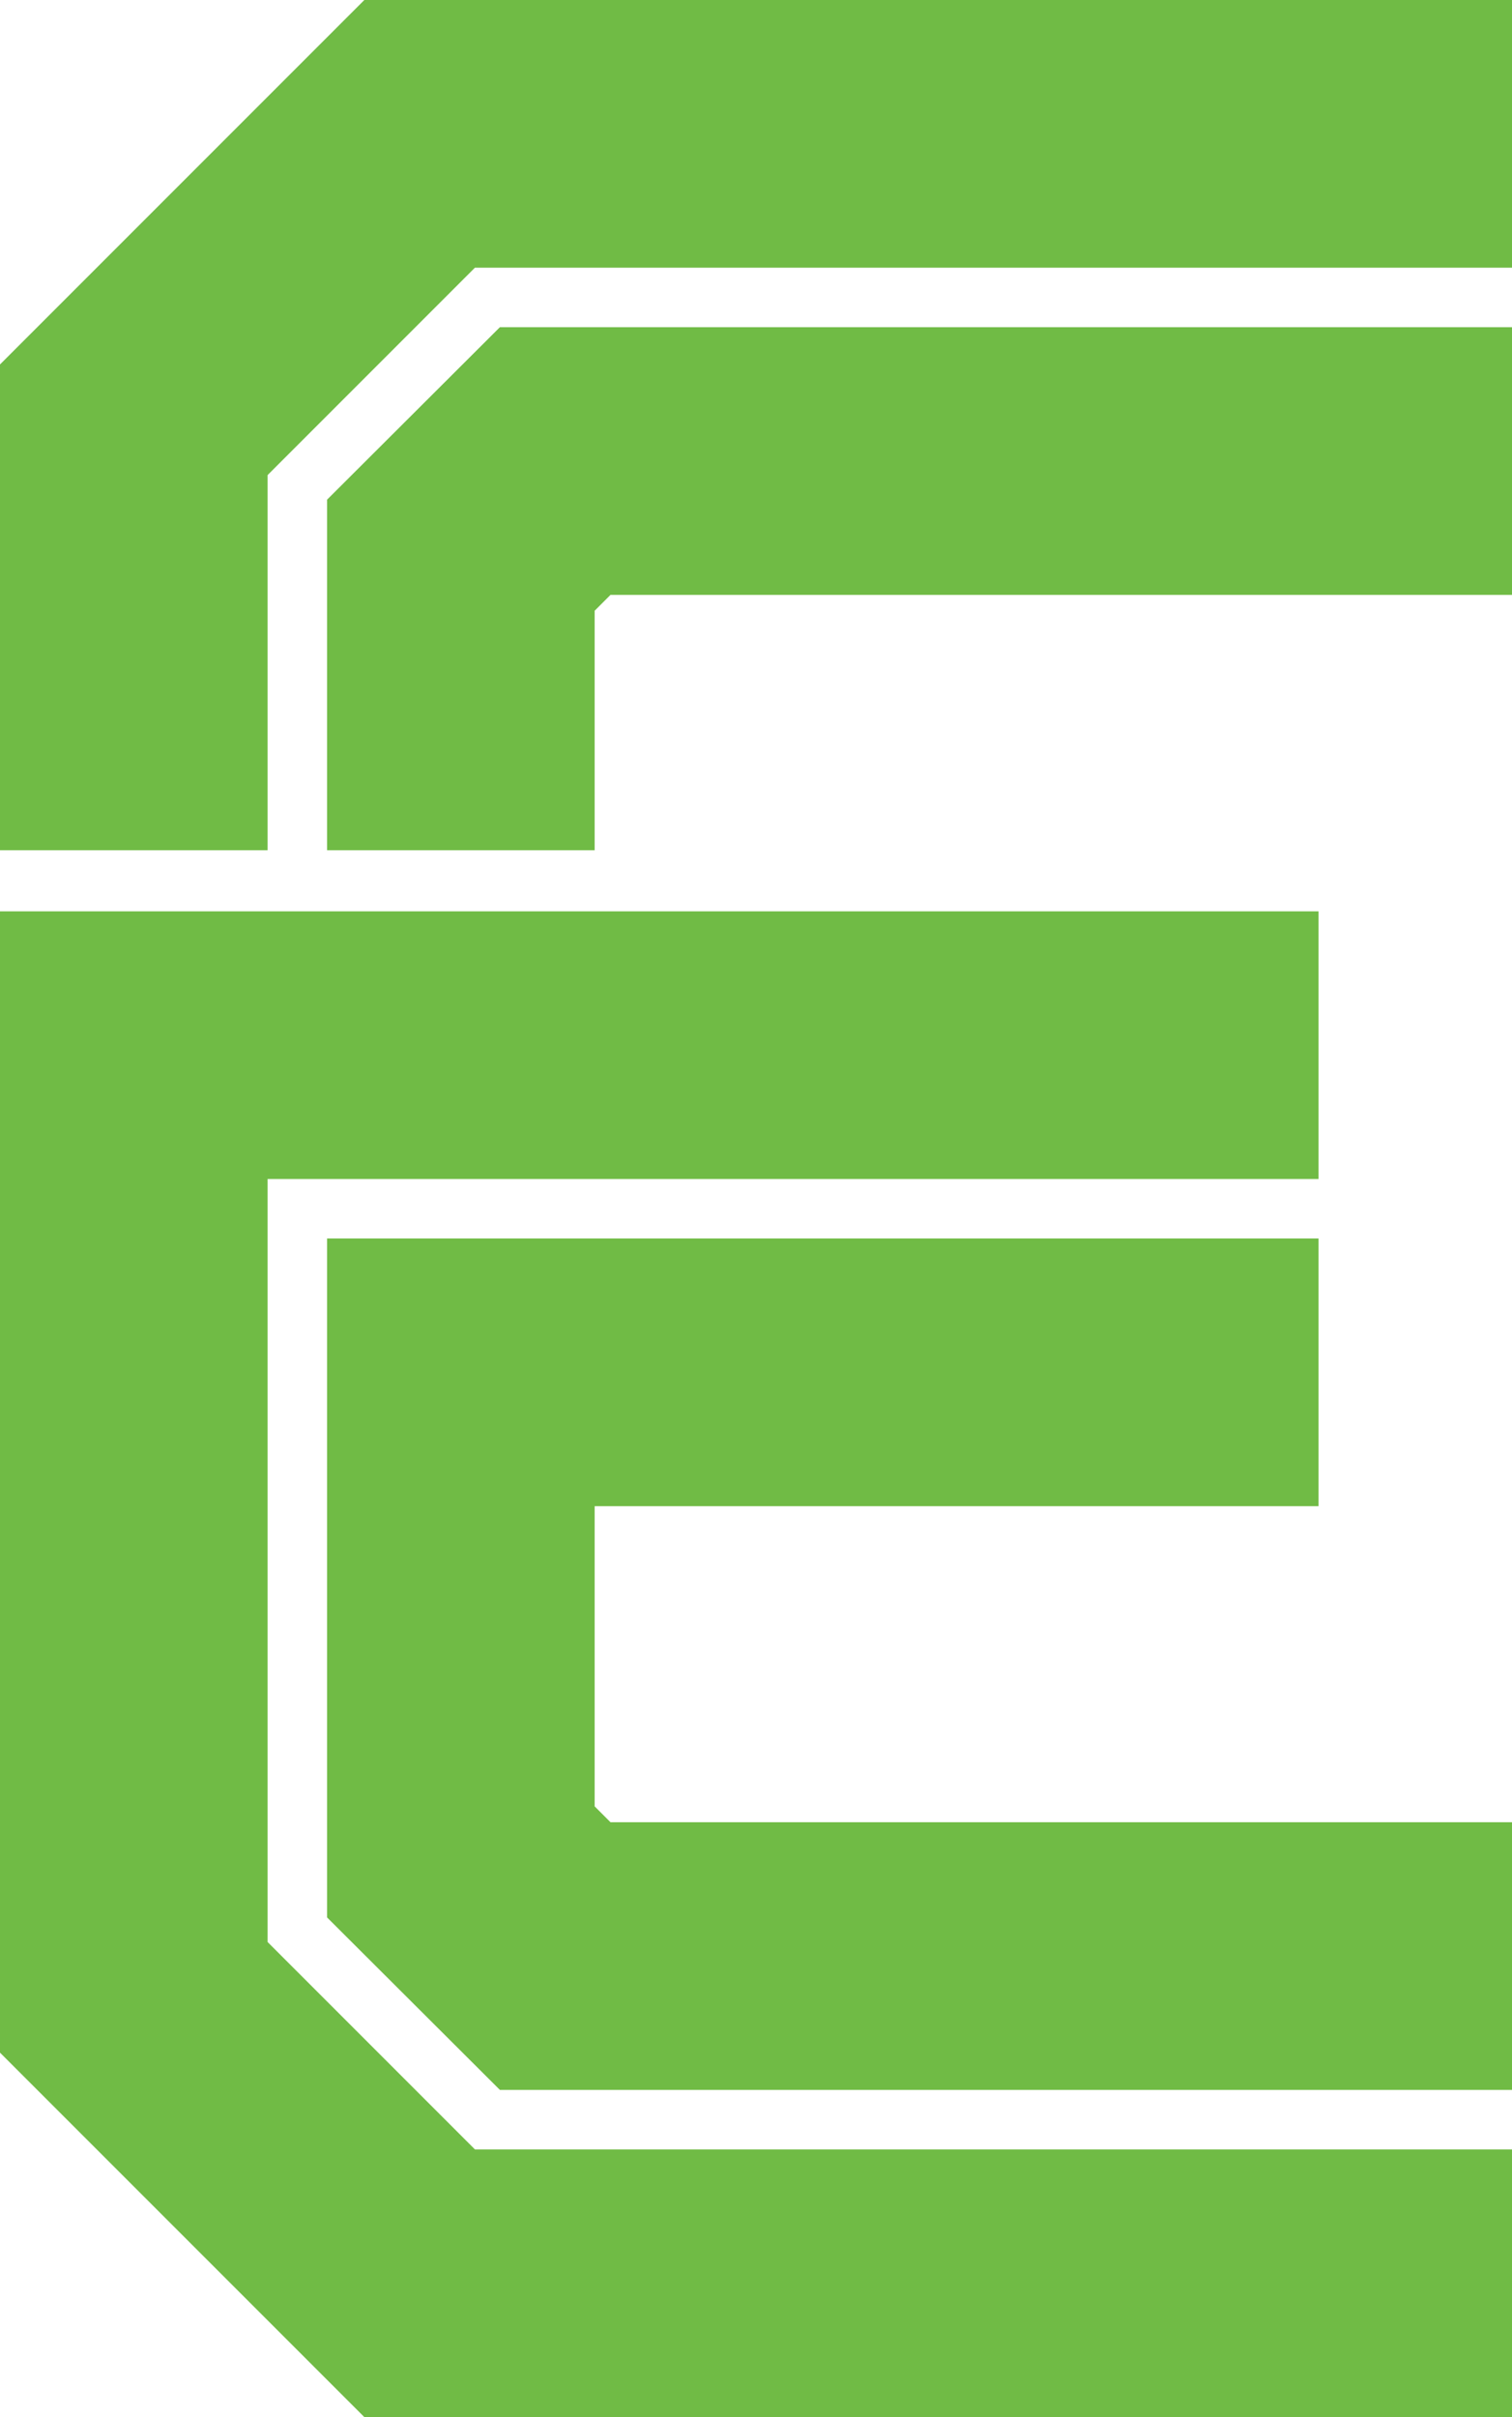 <svg x="0" y="0" width="24.166" height="38.619" filtersec="colorsb2752895998" class="image-svg-svg primary" style="overflow: visible;"><svg xmlns="http://www.w3.org/2000/svg" viewBox="0 0 38.14 60.95"><title>资源 5</title><g fill="#70bb45"><path d="M9.19 0L0 9.19v12.25h6.75v-9.46l5.23-5.23h26.16V0H9.19z"></path><path d="M8.25 12.6v8.84H15V15.4l.4-.4h22.74V8.25H12.61L8.25 12.6zM6.75 48.97V29.73h26.51v-6.75H0v28.78l9.19 9.19h28.95V54.2H11.98l-5.23-5.23z"></path><path d="M15 45.55v-7.57h18.26v-6.75H8.25v17.12l4.36 4.35h25.53v-6.75H15.4l-.4-.4z"></path></g></svg></svg>